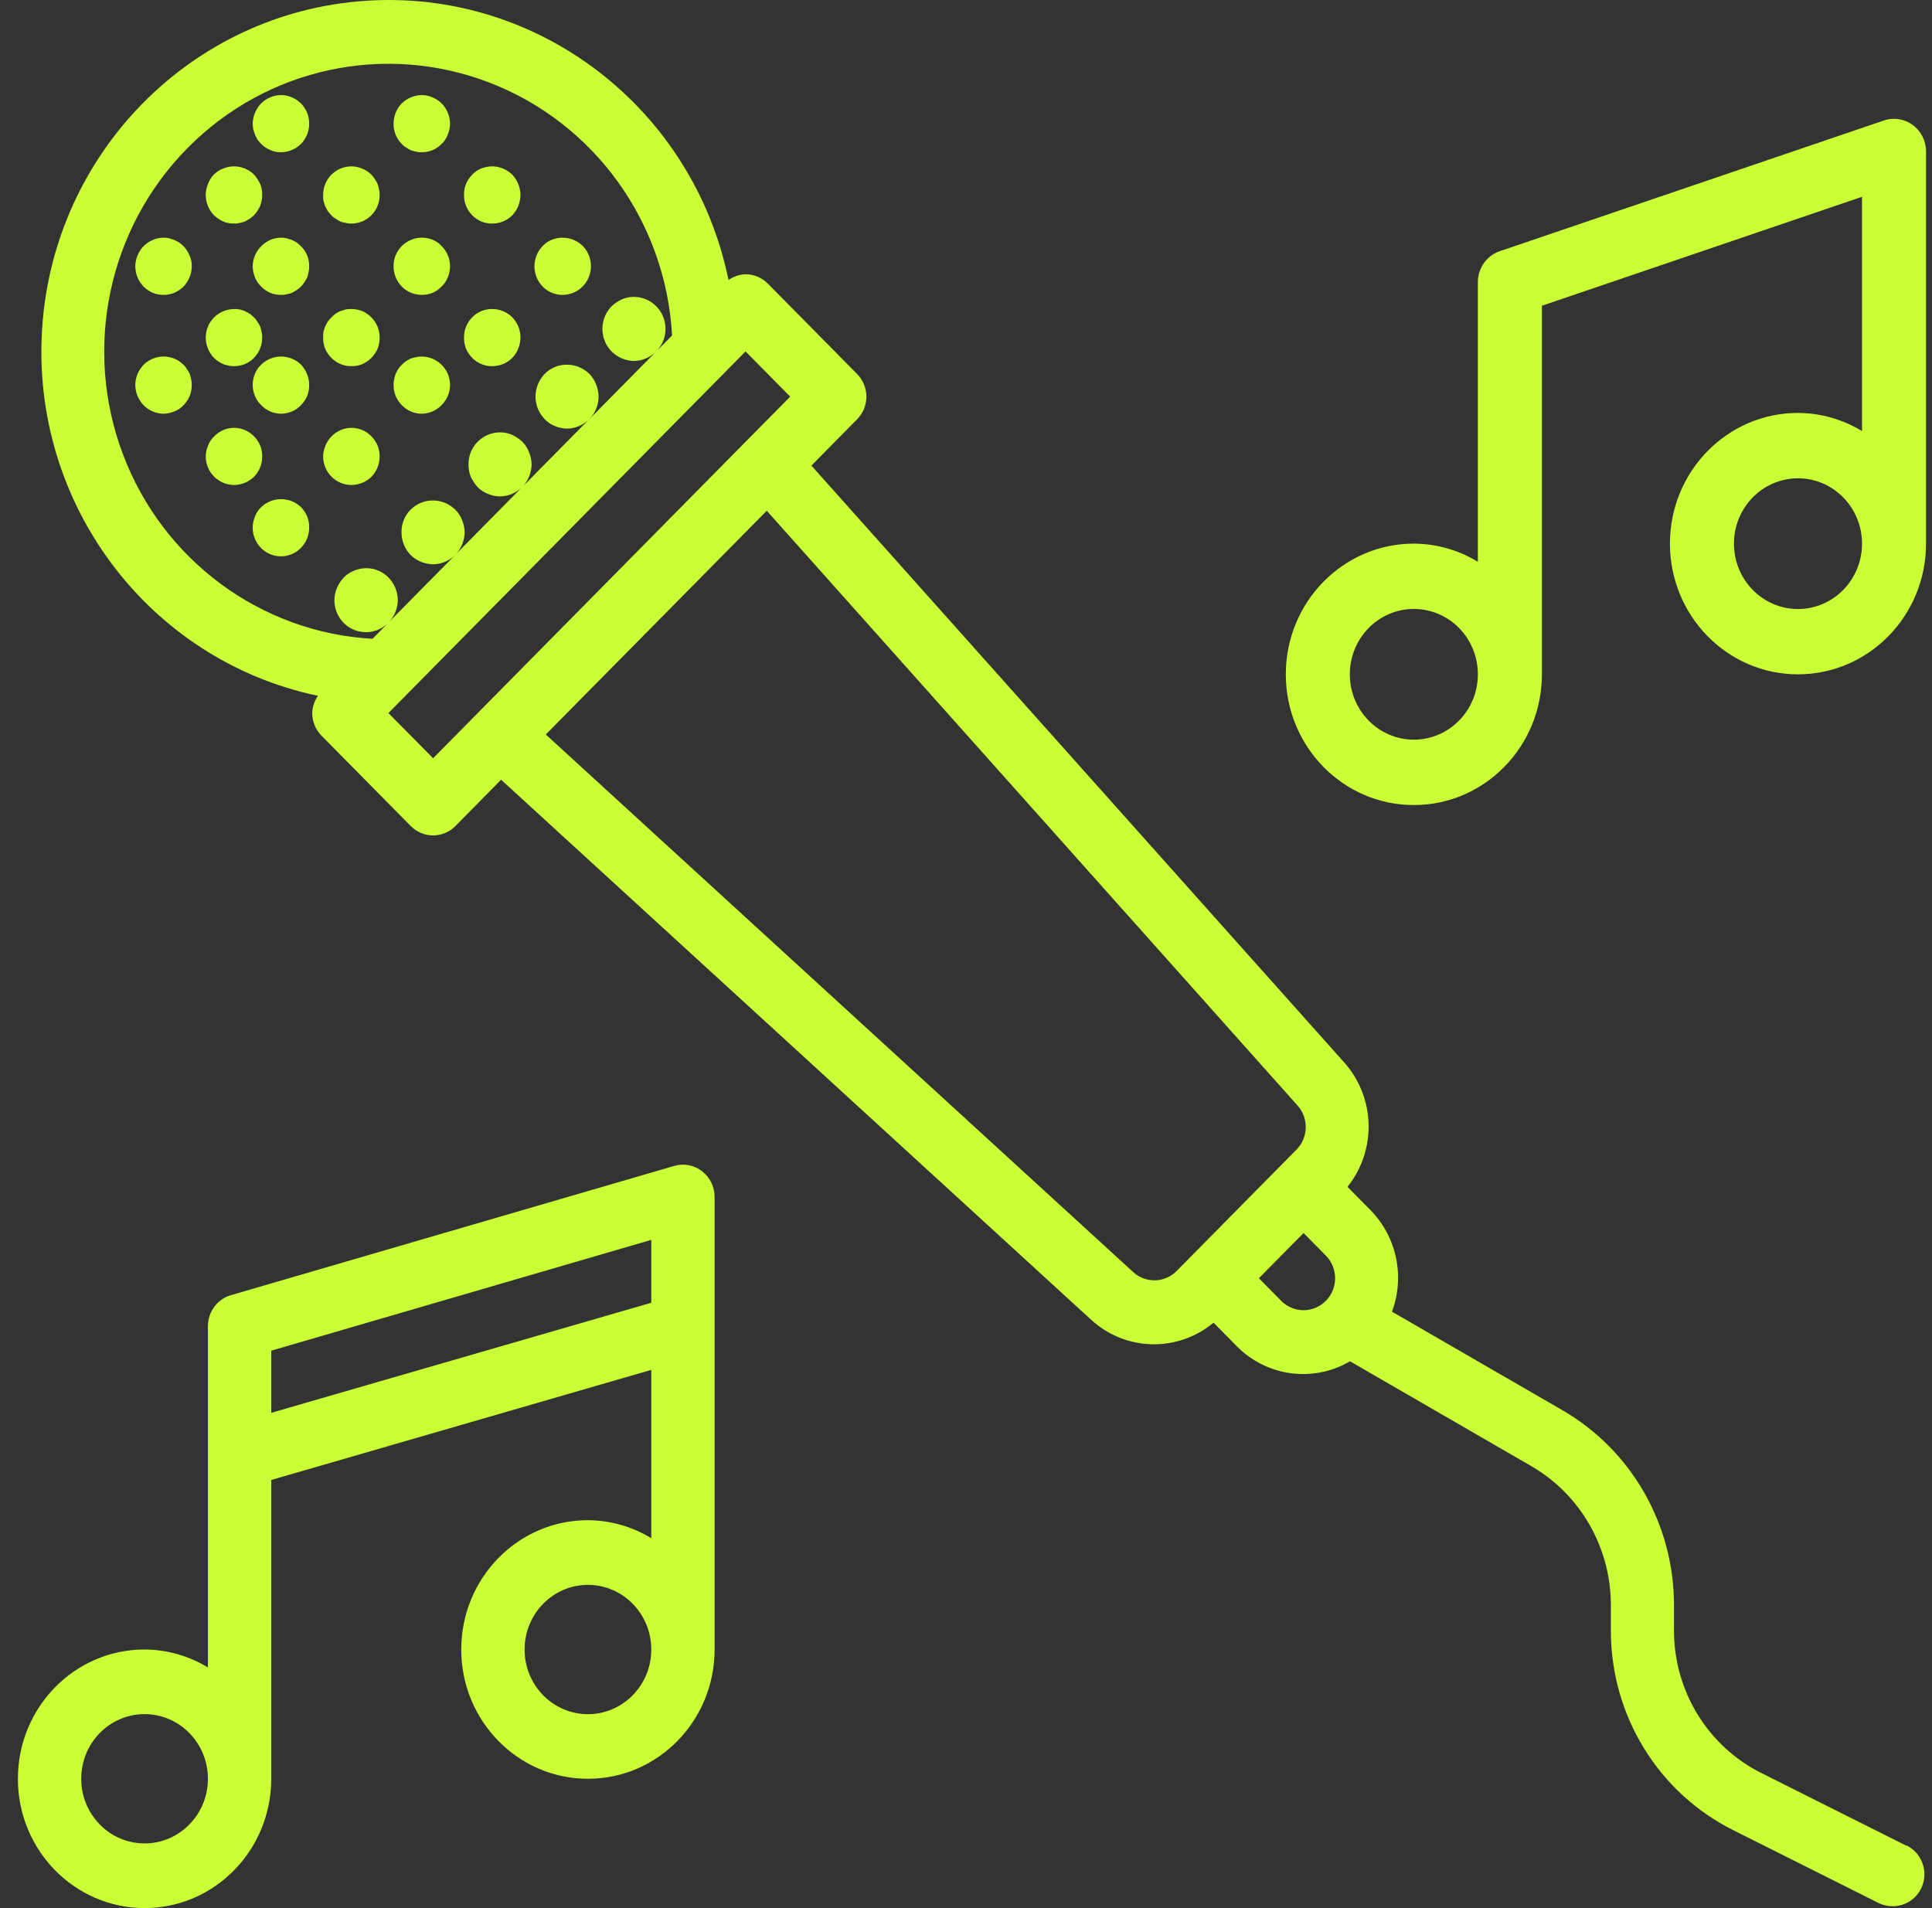 <svg width="81" height="80" viewBox="0 0 81 80" fill="none" xmlns="http://www.w3.org/2000/svg">
<rect x="0" y="0" width="81" height="80" fill="#333333" stroke="none"/>
<g id="karaoke">
<path id="Path" fill-rule="evenodd" clip-rule="evenodd" d="M13.893 15.004C14.112 15.23 14.413 15.356 14.726 15.352C14.884 15.356 15.042 15.328 15.19 15.268C15.476 15.14 15.705 14.908 15.832 14.619C15.89 14.47 15.919 14.311 15.915 14.15C15.918 13.834 15.794 13.529 15.57 13.308C15.462 13.196 15.332 13.106 15.19 13.043C14.97 12.96 14.732 12.935 14.5 12.971C14.428 12.995 14.345 13.019 14.274 13.043C14.202 13.067 14.131 13.115 14.071 13.152C13.945 13.247 13.833 13.361 13.738 13.488C13.703 13.548 13.667 13.62 13.631 13.693C13.595 13.765 13.584 13.849 13.56 13.921C13.55 13.997 13.546 14.073 13.548 14.15C13.544 14.311 13.573 14.47 13.631 14.619C13.693 14.763 13.782 14.894 13.893 15.004Z" fill="#CAFD35"/>
<path id="Path_2" fill-rule="evenodd" clip-rule="evenodd" d="M10.95 15.287C10.602 15.626 10.498 16.15 10.689 16.599C10.746 16.746 10.835 16.877 10.95 16.984C11.169 17.216 11.473 17.347 11.79 17.346C11.945 17.343 12.097 17.31 12.24 17.25C12.384 17.191 12.514 17.101 12.619 16.984C12.729 16.874 12.818 16.743 12.88 16.599C13.053 16.148 12.951 15.635 12.619 15.287C12.151 14.835 11.418 14.835 10.95 15.287Z" fill="#CAFD35"/>
<path id="Path_3" fill-rule="evenodd" clip-rule="evenodd" d="M10.65 18.294C10.431 18.067 10.13 17.938 9.816 17.938C9.5 17.938 9.199 18.067 8.981 18.294C8.863 18.403 8.774 18.538 8.72 18.689C8.659 18.832 8.627 18.986 8.625 19.142C8.628 19.461 8.756 19.765 8.981 19.989C9.204 20.206 9.5 20.33 9.809 20.335C10.123 20.333 10.424 20.21 10.65 19.989C10.871 19.764 10.994 19.459 10.993 19.142C10.996 18.987 10.968 18.833 10.911 18.689C10.852 18.541 10.763 18.406 10.65 18.294Z" fill="#CAFD35"/>
<path id="Path_4" fill-rule="evenodd" clip-rule="evenodd" d="M14.732 20.335C14.89 20.334 15.047 20.302 15.194 20.241C15.335 20.182 15.463 20.097 15.572 19.989C15.793 19.764 15.916 19.459 15.916 19.142C15.918 18.987 15.89 18.833 15.833 18.689C15.774 18.541 15.685 18.406 15.572 18.294C15.353 18.067 15.052 17.938 14.737 17.938C14.423 17.938 14.121 18.067 13.902 18.294C13.789 18.406 13.701 18.541 13.642 18.689C13.582 18.832 13.549 18.986 13.547 19.142C13.552 19.799 14.079 20.331 14.732 20.335Z" fill="#CAFD35"/>
<path id="Path_5" fill-rule="evenodd" clip-rule="evenodd" d="M12.619 21.261C12.149 20.816 11.42 20.816 10.95 21.261C10.832 21.371 10.743 21.507 10.689 21.658C10.628 21.803 10.596 21.958 10.594 22.115C10.591 22.604 10.88 23.045 11.325 23.233C11.769 23.421 12.28 23.316 12.619 22.969C12.84 22.742 12.964 22.435 12.963 22.115C12.965 21.959 12.937 21.803 12.88 21.658C12.821 21.509 12.732 21.373 12.619 21.261Z" fill="#CAFD35"/>
<path id="Path_6" fill-rule="evenodd" clip-rule="evenodd" d="M17.685 12.363C17.839 12.365 17.992 12.336 18.135 12.278C18.277 12.216 18.405 12.126 18.514 12.014C18.628 11.907 18.717 11.775 18.774 11.628C18.834 11.484 18.866 11.329 18.869 11.171C18.87 10.849 18.742 10.54 18.514 10.316C18.409 10.201 18.279 10.11 18.135 10.051C17.691 9.873 17.185 9.977 16.844 10.316C16.619 10.542 16.495 10.851 16.501 11.171C16.501 11.489 16.626 11.794 16.848 12.018C17.071 12.242 17.372 12.366 17.685 12.363Z" fill="#CAFD35"/>
<path id="Path_7" fill-rule="evenodd" clip-rule="evenodd" d="M20.188 9.289C20.331 9.347 20.484 9.376 20.638 9.373C20.953 9.374 21.255 9.249 21.479 9.024C21.697 8.794 21.82 8.488 21.822 8.169C21.816 7.854 21.693 7.552 21.479 7.325C21.136 6.988 20.632 6.884 20.188 7.061C20.038 7.115 19.905 7.207 19.797 7.325C19.687 7.436 19.598 7.567 19.537 7.711C19.48 7.856 19.451 8.012 19.454 8.169C19.448 8.489 19.572 8.799 19.797 9.024C19.908 9.139 20.041 9.229 20.188 9.289Z" fill="#CAFD35"/>
<path id="Path_8" fill-rule="evenodd" clip-rule="evenodd" d="M10.649 7.318C10.306 6.982 9.801 6.884 9.359 7.066C9.062 7.175 8.827 7.413 8.72 7.715C8.659 7.859 8.627 8.014 8.625 8.171C8.627 8.49 8.75 8.795 8.968 9.024C9.086 9.13 9.217 9.219 9.359 9.289C9.502 9.346 9.655 9.375 9.809 9.372C9.888 9.377 9.968 9.368 10.046 9.348C10.118 9.334 10.19 9.314 10.259 9.289C10.332 9.253 10.403 9.213 10.472 9.168C10.534 9.124 10.593 9.076 10.649 9.024C10.7 8.967 10.748 8.907 10.791 8.844C10.835 8.774 10.875 8.702 10.91 8.628C10.935 8.557 10.955 8.485 10.969 8.411C10.988 8.333 10.996 8.252 10.992 8.171C10.995 8.015 10.967 7.86 10.91 7.715C10.841 7.571 10.754 7.438 10.649 7.318Z" fill="#CAFD35"/>
<path id="Path_9" fill-rule="evenodd" clip-rule="evenodd" d="M12.618 4.334L12.441 4.19C12.311 4.105 12.166 4.044 12.015 4.01C11.784 3.962 11.544 3.987 11.328 4.082C11.187 4.14 11.058 4.226 10.95 4.334C10.728 4.561 10.601 4.866 10.594 5.185C10.597 5.265 10.604 5.345 10.618 5.425L10.689 5.64C10.72 5.715 10.755 5.787 10.795 5.856C10.843 5.919 10.895 5.979 10.95 6.036C11.058 6.144 11.187 6.23 11.328 6.288C11.469 6.355 11.623 6.388 11.778 6.383C11.857 6.382 11.936 6.374 12.015 6.359C12.166 6.326 12.311 6.265 12.441 6.18C12.503 6.135 12.562 6.087 12.618 6.036C12.673 5.982 12.721 5.922 12.761 5.856C12.804 5.787 12.844 5.715 12.879 5.64C12.904 5.57 12.924 5.498 12.938 5.425C12.958 5.346 12.966 5.266 12.962 5.185C12.964 5.029 12.936 4.874 12.879 4.73C12.814 4.584 12.726 4.45 12.618 4.334Z" fill="#CAFD35"/>
<path id="Path_10" fill-rule="evenodd" clip-rule="evenodd" d="M7.697 10.325C7.64 10.27 7.581 10.218 7.518 10.17C7.45 10.129 7.379 10.093 7.306 10.061L7.092 9.99C6.862 9.941 6.622 9.966 6.406 10.061C6.259 10.122 6.126 10.212 6.015 10.325C5.8 10.551 5.678 10.851 5.672 11.164C5.674 11.244 5.682 11.324 5.696 11.403C5.729 11.557 5.789 11.703 5.873 11.835L6.015 12.015C6.13 12.124 6.262 12.213 6.406 12.278C6.549 12.336 6.702 12.365 6.856 12.362C6.935 12.366 7.015 12.358 7.092 12.338C7.165 12.324 7.236 12.304 7.306 12.278C7.379 12.243 7.45 12.203 7.518 12.158C7.584 12.118 7.643 12.07 7.697 12.015C7.747 11.957 7.795 11.898 7.838 11.835C7.923 11.703 7.983 11.557 8.016 11.403C8.03 11.324 8.038 11.244 8.04 11.164C8.044 11.007 8.012 10.851 7.945 10.708C7.887 10.566 7.803 10.435 7.697 10.325Z" fill="#CAFD35"/>
<path id="Path_11" fill-rule="evenodd" clip-rule="evenodd" d="M12.618 10.325C12.562 10.27 12.503 10.218 12.441 10.169C12.376 10.128 12.309 10.093 12.24 10.061C12.169 10.038 12.086 10.014 12.015 9.99C11.784 9.941 11.544 9.966 11.328 10.061C11.043 10.19 10.816 10.42 10.689 10.708C10.628 10.853 10.596 11.007 10.594 11.164C10.597 11.244 10.604 11.324 10.618 11.403C10.642 11.475 10.665 11.559 10.689 11.631C10.72 11.702 10.755 11.77 10.795 11.835C10.843 11.898 10.895 11.957 10.95 12.015C11.058 12.127 11.186 12.216 11.328 12.278C11.471 12.336 11.624 12.365 11.778 12.362C11.858 12.366 11.938 12.358 12.015 12.338C12.091 12.324 12.166 12.304 12.24 12.278C12.309 12.243 12.377 12.203 12.441 12.158C12.57 12.076 12.679 11.966 12.761 11.835C12.804 11.77 12.844 11.702 12.879 11.631C12.904 11.556 12.924 11.48 12.938 11.403C12.958 11.325 12.966 11.244 12.962 11.164C12.964 11.008 12.936 10.853 12.879 10.708C12.817 10.565 12.729 10.434 12.618 10.325Z" fill="#CAFD35"/>
<path id="Path_12" fill-rule="evenodd" clip-rule="evenodd" d="M13.631 8.642C13.667 8.713 13.703 8.773 13.738 8.845C13.786 8.908 13.838 8.968 13.893 9.025C13.944 9.083 14.004 9.131 14.071 9.169C14.134 9.216 14.202 9.256 14.274 9.289C14.347 9.314 14.423 9.334 14.5 9.348C14.573 9.368 14.649 9.377 14.726 9.372C15.042 9.375 15.346 9.25 15.57 9.025C15.796 8.801 15.92 8.493 15.915 8.174C15.919 8.097 15.911 8.021 15.891 7.946C15.878 7.869 15.858 7.792 15.832 7.719C15.767 7.573 15.678 7.439 15.57 7.323C15.461 7.215 15.331 7.129 15.189 7.072C14.972 6.977 14.731 6.952 14.5 7C14.421 7.012 14.345 7.036 14.274 7.072C14.2 7.095 14.132 7.132 14.071 7.179C14.012 7.227 13.94 7.275 13.893 7.323C13.671 7.55 13.547 7.856 13.548 8.174C13.546 8.254 13.55 8.334 13.56 8.413C13.584 8.485 13.608 8.57 13.631 8.642Z" fill="#CAFD35"/>
<path id="Path_13" fill-rule="evenodd" clip-rule="evenodd" d="M16.844 6.035C16.895 6.093 16.955 6.142 17.022 6.179C17.086 6.224 17.153 6.263 17.223 6.299C17.296 6.324 17.371 6.345 17.448 6.359C17.525 6.379 17.605 6.387 17.685 6.383C17.996 6.386 18.296 6.261 18.514 6.035C18.631 5.927 18.72 5.791 18.774 5.64C18.835 5.496 18.867 5.342 18.869 5.185C18.865 4.865 18.738 4.559 18.514 4.334C18.405 4.226 18.276 4.141 18.135 4.083C17.919 3.987 17.679 3.962 17.448 4.011C17.296 4.044 17.152 4.105 17.022 4.19C16.963 4.238 16.892 4.286 16.844 4.334C16.623 4.561 16.5 4.867 16.501 5.185C16.498 5.34 16.527 5.495 16.583 5.64C16.642 5.789 16.731 5.924 16.844 6.035Z" fill="#CAFD35"/>
<path id="Path_14" fill-rule="evenodd" clip-rule="evenodd" d="M10.91 13.694C10.877 13.622 10.838 13.554 10.791 13.49C10.754 13.422 10.706 13.361 10.649 13.31C10.593 13.255 10.534 13.202 10.472 13.154C10.401 13.118 10.342 13.082 10.271 13.046C10.199 13.01 10.117 12.998 10.046 12.973C9.654 12.905 9.254 13.03 8.968 13.31C8.921 13.358 8.874 13.43 8.827 13.49C8.779 13.551 8.743 13.62 8.72 13.694C8.686 13.767 8.662 13.843 8.649 13.922C8.635 13.998 8.627 14.074 8.625 14.151C8.626 14.312 8.658 14.471 8.72 14.619C8.777 14.763 8.862 14.893 8.968 15.003C9.083 15.113 9.215 15.203 9.359 15.268C9.432 15.295 9.508 15.315 9.584 15.328C9.657 15.348 9.733 15.356 9.809 15.352C10.124 15.357 10.428 15.232 10.649 15.003C10.872 14.777 10.996 14.47 10.992 14.151C10.996 14.074 10.988 13.997 10.969 13.922C10.955 13.845 10.935 13.769 10.91 13.694Z" fill="#CAFD35"/>
<path id="Path_15" fill-rule="evenodd" clip-rule="evenodd" d="M7.956 15.681C7.922 15.611 7.882 15.542 7.838 15.477C7.801 15.409 7.753 15.349 7.696 15.298C7.585 15.183 7.452 15.093 7.305 15.034C6.861 14.856 6.356 14.96 6.015 15.298C5.968 15.345 5.92 15.417 5.873 15.477C5.789 15.609 5.729 15.755 5.696 15.908C5.682 15.987 5.674 16.067 5.672 16.148C5.678 16.461 5.8 16.761 6.015 16.986C6.238 17.213 6.54 17.342 6.856 17.346C7.01 17.343 7.163 17.311 7.305 17.25C7.455 17.195 7.589 17.105 7.696 16.986C7.918 16.766 8.042 16.463 8.039 16.148C8.043 16.067 8.035 15.987 8.016 15.908C8.001 15.831 7.982 15.755 7.956 15.681Z" fill="#CAFD35"/>
<path id="Path_16" fill-rule="evenodd" clip-rule="evenodd" d="M17.685 17.346C17.84 17.343 17.993 17.311 18.135 17.25C18.42 17.121 18.648 16.89 18.774 16.602C18.835 16.458 18.867 16.303 18.869 16.147C18.87 15.825 18.742 15.518 18.514 15.296C18.234 15.014 17.835 14.893 17.449 14.972C17.372 14.986 17.297 15.006 17.223 15.031C17.153 15.067 17.093 15.103 17.022 15.139C16.897 15.235 16.785 15.348 16.691 15.475C16.655 15.547 16.62 15.607 16.584 15.679C16.559 15.753 16.54 15.829 16.525 15.907C16.506 15.985 16.497 16.066 16.502 16.147C16.499 16.462 16.622 16.765 16.845 16.986C17.065 17.217 17.369 17.347 17.685 17.346Z" fill="#CAFD35"/>
<path id="Path_17" fill-rule="evenodd" clip-rule="evenodd" d="M19.797 15.003C19.908 15.118 20.041 15.209 20.188 15.268C20.331 15.327 20.484 15.355 20.638 15.353C20.953 15.354 21.255 15.229 21.479 15.003C21.586 14.893 21.67 14.762 21.727 14.618C21.788 14.469 21.82 14.31 21.822 14.148C21.82 13.833 21.697 13.53 21.479 13.305C21.136 12.967 20.632 12.864 20.188 13.04C20.041 13.099 19.908 13.19 19.797 13.305C19.575 13.527 19.451 13.832 19.454 14.148C19.45 14.309 19.479 14.469 19.537 14.618C19.598 14.763 19.687 14.893 19.797 15.003Z" fill="#CAFD35"/>
<path id="Path_18" fill-rule="evenodd" clip-rule="evenodd" d="M23.143 12.278C23.286 12.336 23.439 12.365 23.594 12.363C24.071 12.361 24.5 12.069 24.683 11.623C24.867 11.176 24.77 10.661 24.436 10.315C24.093 9.978 23.588 9.874 23.143 10.05C22.993 10.105 22.859 10.196 22.752 10.315C22.292 10.785 22.292 11.544 22.752 12.014C22.862 12.129 22.996 12.219 23.143 12.278Z" fill="#CAFD35"/>
<path id="Shape" fill-rule="evenodd" clip-rule="evenodd" d="M79.928 77.386L73.865 74.347C71.603 73.224 70.173 70.892 70.183 68.342V67.281C70.18 63.912 68.398 60.803 65.512 59.129L58.359 54.993C58.909 53.519 58.557 51.855 57.459 50.737L56.494 49.76C57.724 48.227 57.667 46.017 56.362 44.55L34.018 19.52L35.936 17.578C36.184 17.326 36.324 16.985 36.324 16.63C36.324 16.274 36.184 15.933 35.936 15.682L32.193 11.892C31.945 11.641 31.608 11.499 31.258 11.499C31.002 11.507 30.753 11.591 30.544 11.742C29.064 4.53 22.555 -0.468 15.298 0.035C8.042 0.537 2.265 6.386 1.769 13.735C1.272 21.084 6.209 27.675 13.33 29.174C13.181 29.385 13.098 29.636 13.09 29.896C13.09 30.252 13.23 30.592 13.478 30.844L17.221 34.633C17.469 34.885 17.805 35.026 18.157 35.026C18.509 35.026 18.845 34.885 19.093 34.633L21.009 32.691L45.734 55.321C47.177 56.655 49.369 56.713 50.878 55.455L51.844 56.434C53.102 57.716 55.055 57.979 56.6 57.074L64.2 61.469C66.259 62.661 67.531 64.878 67.536 67.281V68.342C67.523 71.914 69.528 75.179 72.697 76.748L78.761 79.787C78.943 79.877 79.144 79.923 79.346 79.921C79.966 79.927 80.506 79.498 80.647 78.887C80.788 78.277 80.492 77.648 79.935 77.375L79.928 77.386ZM7.863 6.207C11.184 2.844 16.147 1.771 20.535 3.469C24.922 5.165 27.916 9.315 28.177 14.065L27.515 14.735C27.96 14.282 28.029 13.576 27.678 13.044C27.329 12.514 26.658 12.306 26.075 12.548C25.914 12.622 25.767 12.721 25.638 12.844C25.395 13.093 25.258 13.43 25.255 13.781C25.256 13.871 25.266 13.961 25.281 14.049C25.296 14.138 25.322 14.223 25.36 14.304C25.387 14.386 25.427 14.464 25.48 14.532C25.526 14.604 25.58 14.671 25.638 14.733C25.889 14.984 26.226 15.128 26.578 15.135C26.928 15.13 27.261 14.987 27.509 14.737L24.714 17.569C24.957 17.318 25.094 16.982 25.096 16.63C25.093 16.451 25.057 16.274 24.99 16.108C24.926 15.948 24.831 15.802 24.712 15.679C24.33 15.303 23.766 15.188 23.27 15.384C23.105 15.45 22.957 15.551 22.833 15.679C22.714 15.802 22.619 15.948 22.555 16.108C22.488 16.274 22.453 16.451 22.45 16.63C22.452 16.982 22.59 17.318 22.833 17.569C22.953 17.701 23.103 17.802 23.27 17.864C23.429 17.932 23.6 17.968 23.773 17.97C24.123 17.966 24.457 17.824 24.705 17.573L21.931 20.383C22.154 20.134 22.281 19.811 22.288 19.474C22.286 19.299 22.25 19.126 22.182 18.965C22.121 18.799 22.026 18.649 21.904 18.523C21.772 18.405 21.626 18.305 21.467 18.228C21.145 18.094 20.784 18.094 20.462 18.228C20.132 18.365 19.869 18.631 19.734 18.965C19.61 19.293 19.61 19.655 19.734 19.984C19.811 20.143 19.908 20.293 20.025 20.425C20.149 20.55 20.298 20.645 20.462 20.707C20.621 20.775 20.791 20.812 20.965 20.814C21.297 20.807 21.615 20.678 21.861 20.452L19.088 23.261C19.334 23.011 19.475 22.672 19.48 22.318C19.478 22.143 19.442 21.97 19.374 21.809C19.313 21.64 19.213 21.488 19.083 21.366C18.563 20.855 17.736 20.855 17.217 21.366C17.09 21.491 16.991 21.642 16.925 21.809C16.862 21.97 16.83 22.144 16.833 22.318C16.832 22.674 16.97 23.016 17.217 23.269C17.338 23.39 17.482 23.486 17.64 23.55C17.804 23.619 17.979 23.654 18.156 23.658C18.503 23.656 18.835 23.517 19.083 23.27L16.287 26.101C16.534 25.851 16.674 25.512 16.679 25.159C16.673 24.802 16.531 24.461 16.282 24.207C16.222 24.147 16.155 24.093 16.084 24.046C16.016 23.993 15.94 23.953 15.859 23.926C15.779 23.887 15.694 23.86 15.607 23.846C15.176 23.764 14.732 23.898 14.416 24.207C14.295 24.337 14.197 24.487 14.126 24.65C14.058 24.811 14.021 24.983 14.02 25.159C14.017 25.702 14.338 26.193 14.833 26.402C15.329 26.611 15.899 26.497 16.279 26.113L15.617 26.783C10.926 26.518 6.827 23.486 5.152 19.041C3.477 14.596 4.539 9.569 7.863 6.207ZM16.285 29.896L18.158 31.791L31.258 18.523L33.129 16.63L31.258 14.734L16.285 29.896ZM47.509 53.333L22.883 30.795L32.147 21.414L54.402 46.353C54.875 46.883 54.855 47.695 54.356 48.199L49.327 53.292C48.828 53.792 48.03 53.81 47.509 53.333ZM52.78 53.592L53.715 54.54C54.232 55.063 55.07 55.063 55.587 54.539C56.104 54.016 56.104 53.167 55.587 52.643L54.652 51.696L52.78 53.592Z" fill="#CAFD35"/>
<path id="Shape_2" fill-rule="evenodd" clip-rule="evenodd" d="M80.192 5.24C79.842 4.983 79.393 4.912 78.984 5.051L62.879 10.531C62.33 10.718 61.96 11.242 61.96 11.832V23.553C61.148 23.06 60.221 22.797 59.276 22.792C56.311 22.792 53.908 25.245 53.908 28.272C53.908 31.299 56.311 33.753 59.276 33.753C62.241 33.753 64.645 31.299 64.645 28.272V12.819L78.066 8.251V18.073C77.253 17.58 76.326 17.317 75.381 17.312C72.417 17.312 70.013 19.765 70.013 22.792C70.013 25.819 72.417 28.272 75.381 28.272C78.346 28.272 80.75 25.819 80.75 22.792V6.351C80.75 5.91 80.541 5.497 80.192 5.24ZM59.276 31.011C57.794 31.011 56.592 29.784 56.592 28.271C56.592 26.757 57.794 25.531 59.276 25.531C60.758 25.531 61.96 26.757 61.96 28.271C61.96 29.784 60.758 31.011 59.276 31.011ZM72.697 22.794C72.697 24.307 73.899 25.534 75.381 25.534C76.864 25.534 78.066 24.307 78.066 22.794C78.066 21.28 76.864 20.054 75.381 20.054C73.899 20.054 72.697 21.28 72.697 22.794Z" fill="#CAFD35"/>
<path id="Shape_3" fill-rule="evenodd" clip-rule="evenodd" d="M9.679 54.302L28.268 48.882C28.668 48.765 29.1 48.846 29.432 49.103C29.765 49.359 29.96 49.759 29.96 50.184V69.157C29.96 72.151 27.582 74.578 24.649 74.578C21.716 74.578 19.338 72.151 19.338 69.157C19.338 66.163 21.716 63.736 24.649 63.736C25.584 63.742 26.501 64.002 27.305 64.49V57.434L11.372 62.05V74.578C11.372 77.572 8.994 79.999 6.061 79.999C3.128 79.999 0.75 77.572 0.75 74.578C0.75 71.584 3.128 69.157 6.061 69.157C6.996 69.162 7.913 69.423 8.717 69.91V55.605C8.717 55.001 9.109 54.469 9.679 54.302ZM3.405 74.577C3.405 76.074 4.595 77.288 6.061 77.288C7.527 77.288 8.717 76.074 8.717 74.577C8.717 73.08 7.527 71.867 6.061 71.867C4.595 71.867 3.405 73.08 3.405 74.577ZM11.372 59.234V56.629L27.305 51.983V54.62L11.372 59.234ZM21.994 69.159C21.994 70.655 23.183 71.869 24.649 71.869C26.116 71.869 27.305 70.655 27.305 69.159C27.305 67.661 26.116 66.448 24.649 66.448C23.183 66.448 21.994 67.661 21.994 69.159Z" fill="#CAFD35"/>
</g>
</svg>
